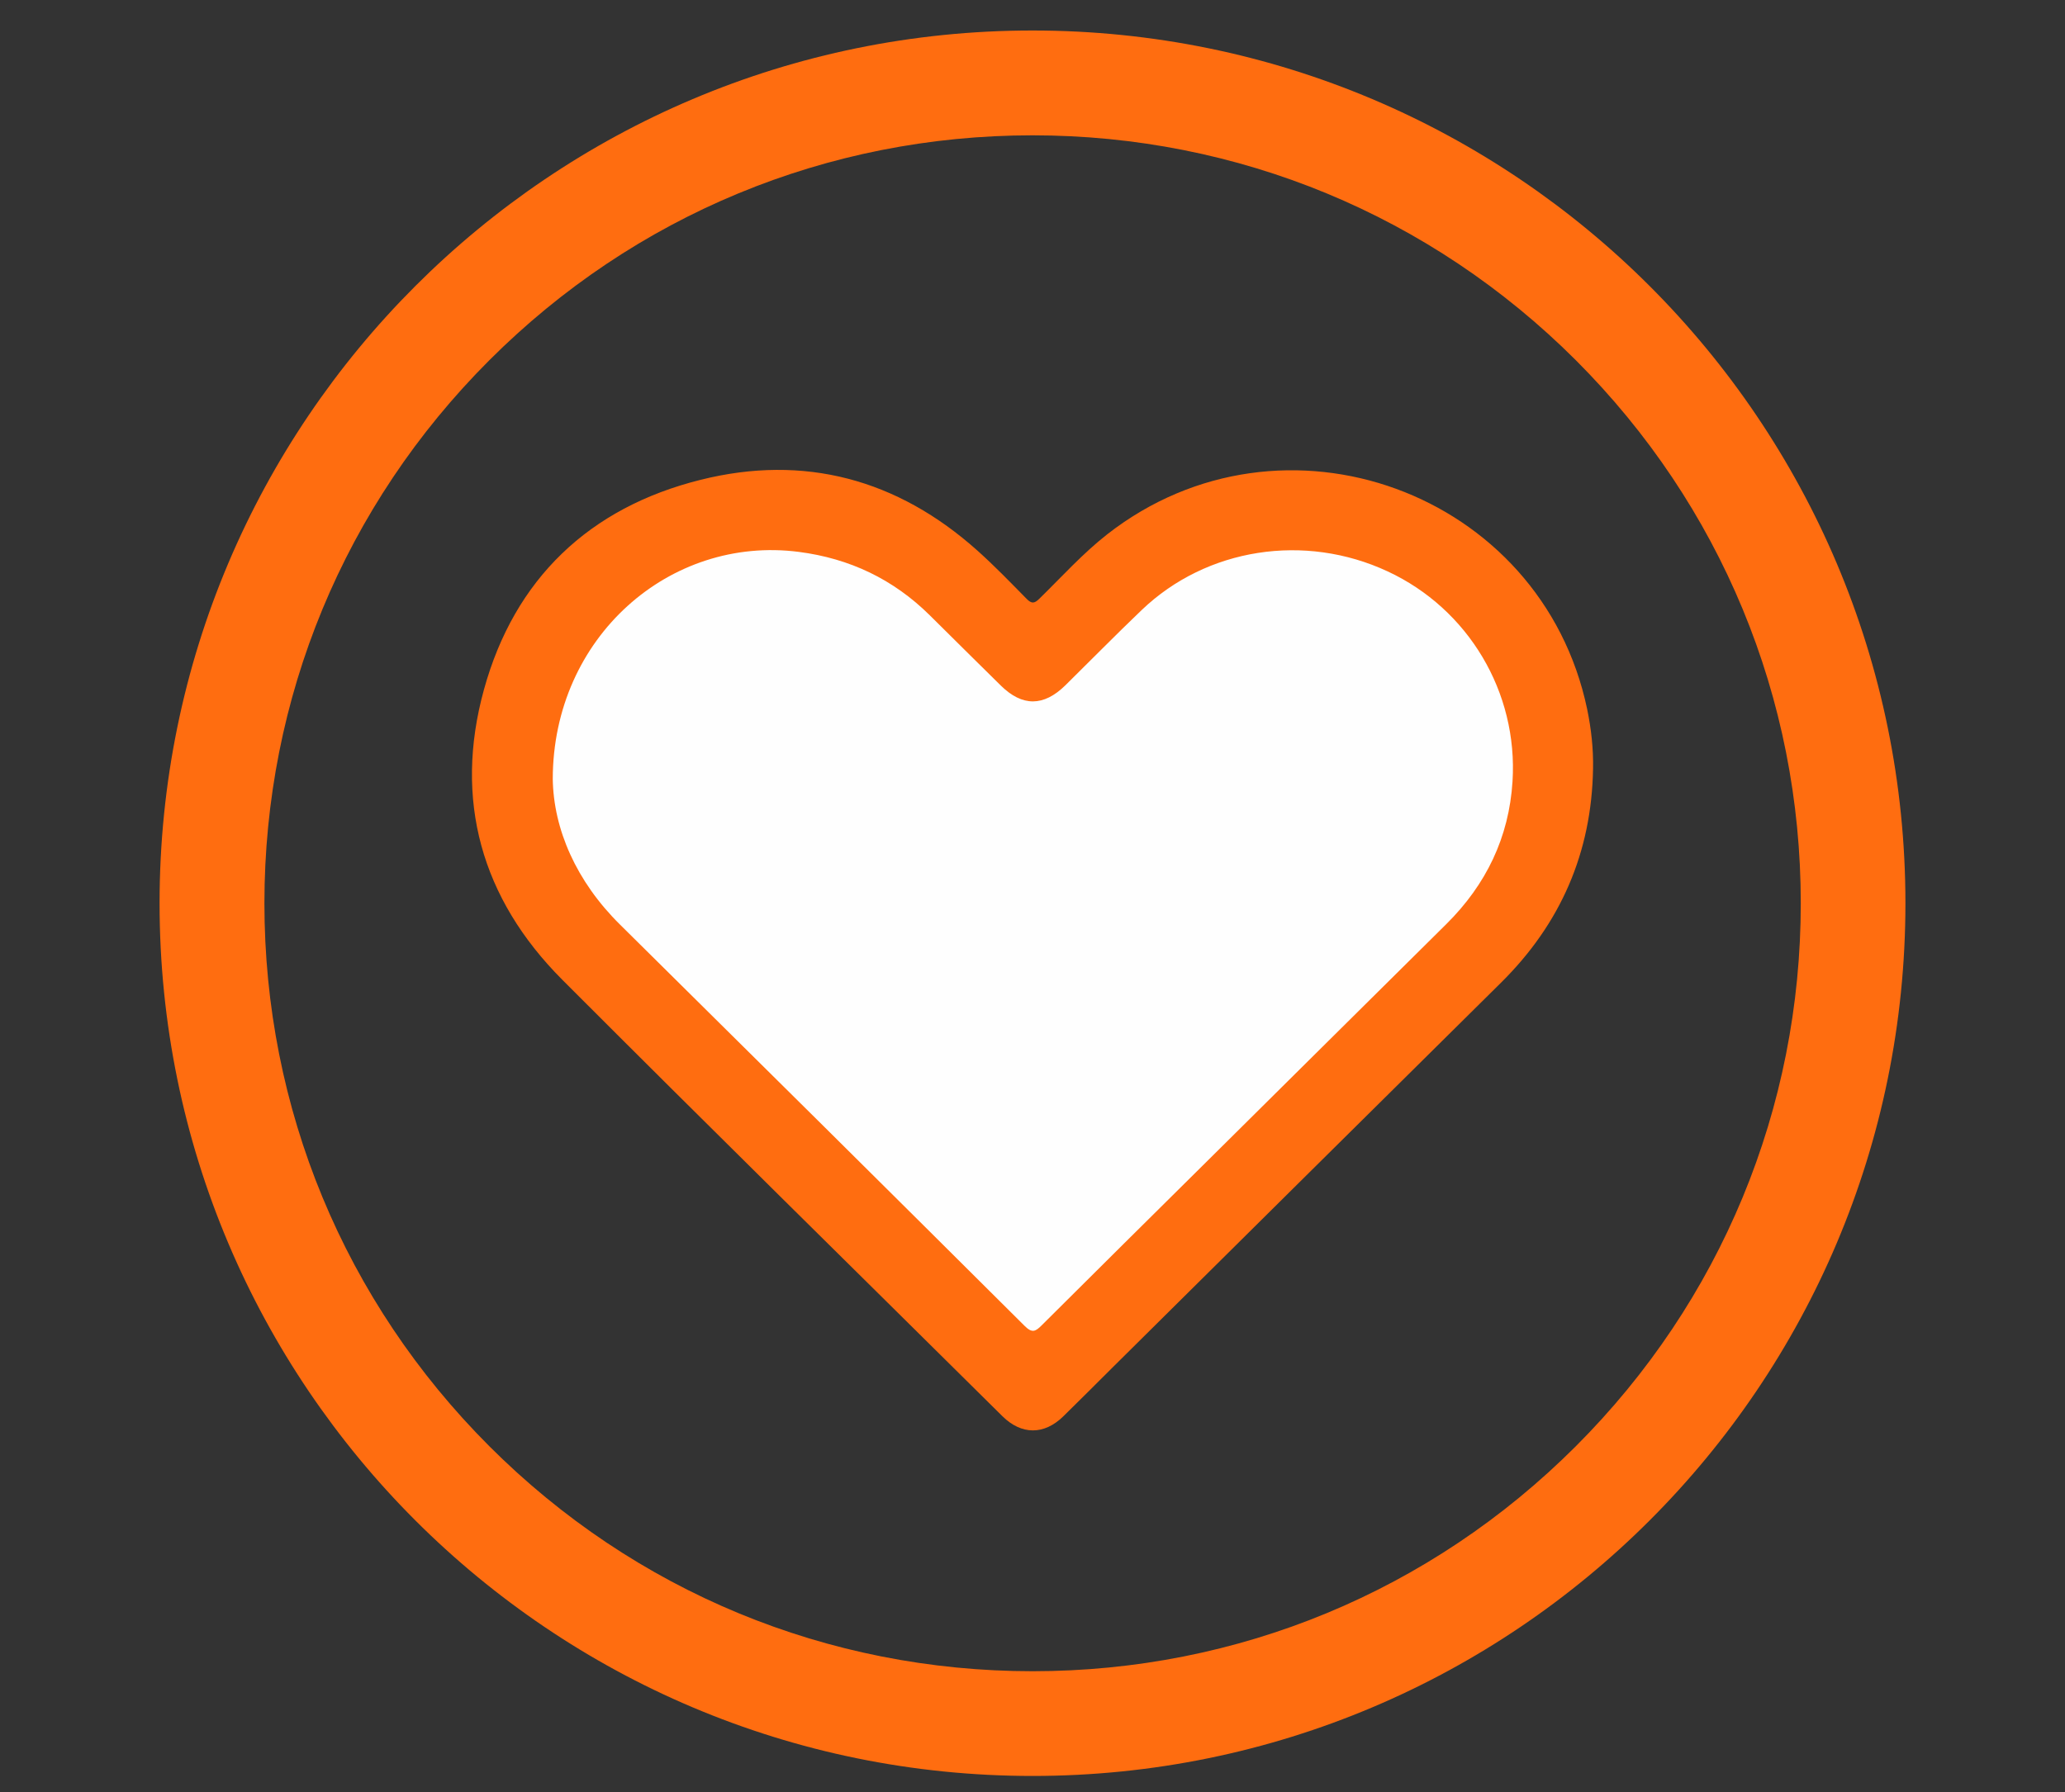 <?xml version="1.0" encoding="utf-8"?>
<!-- Generator: Adobe Illustrator 23.0.0, SVG Export Plug-In . SVG Version: 6.00 Build 0)  -->
<svg version="1.1" id="Capa_1" xmlns="http://www.w3.org/2000/svg" xmlns:xlink="http://www.w3.org/1999/xlink" x="0px" y="0px"
	 viewBox="0 0 220 191" style="enable-background:new 0 0 220 191;" xml:space="preserve">
<rect x="0" y="0" width="220" height="191" fill="#333333" stroke="none"/>
<style type="text/css">
	.st0{fill:#FF6D10;}
	.st1{fill:#058080;}
	.st2{fill:#ECD8C0;}
	.st3{fill:#353535;}
	.st4{fill:#FFFFFF;}
	.st5{fill:#DCE6EB;}
	.st6{fill:none;stroke:#353535;stroke-width:2;stroke-miterlimit:10;}
	.st7{fill:#FF5500;}
	.st8{fill:#0062D8;}
	.st9{fill:#FF7C28;}
	.st10{fill:#119692;}
	.st11{fill:#FF5023;}
	.st12{fill:#F4DF7D;}
	.st13{fill:#F4DA5A;}
	.st14{fill:#F3AA41;}
	.st15{fill:#D78F74;}
	.st16{fill:#D28058;}
	.st17{fill:#FFB125;}
	.st18{fill:#FF901D;}
	.st19{fill:#F2F2F2;}
	.st20{fill:#FF6D00;}
	.st21{fill:#EC5569;}
	.st22{fill:#FFF5F5;}
	.st23{fill:#353435;}
	.st24{fill:#EC4A59;}
	.st25{fill:#E63950;}
	.st26{fill:#EC6D23;}
	.st27{fill:#E84A5A;}
	.st28{fill:#058488;}
	.st29{fill:#87431D;}
	.st30{fill:#551F55;}
	.st31{fill:#1F3640;}
	.st32{fill:#F7F7F6;}
	.st33{fill:#767676;}
	.st34{fill:#D3DCFB;}
	.st35{fill:#EBF5FC;stroke:#353535;stroke-width:3;stroke-miterlimit:10;}
	.st36{fill:#FF6D00;stroke:#353535;stroke-width:3;stroke-miterlimit:10;}
	.st37{fill:#EBF5FC;}
	.st38{fill:#3C58A0;}
	.st39{fill:#2A428C;}
	.st40{fill:#FF4155;}
	.st41{fill:#E80054;}
	.st42{fill:#4FABF7;}
	.st43{fill:#1886EA;}
	.st44{fill:#FFDD40;}
	.st45{fill:none;}
	.st46{fill:#F2D1A5;}
	.st47{fill:#F2BB88;}
	.st48{fill:#25B7B3;}
	.st49{fill:#DF646E;}
	.st50{fill:#DC4955;}
	.st51{fill:#D82F3C;}
	.st52{fill:#5F6C75;}
	.st53{fill:#4E5A61;}
	.st54{fill:#FE646F;}
	.st55{fill:#FD4755;}
	.st56{fill:#FFAC3E;}
	.st57{fill:#FF4755;}
	.st58{fill:#FC2B3A;}
	.st59{fill:#01423F;}
	.st60{fill:#058589;}
	.st61{fill:none;stroke:#FF6D10;stroke-width:2;}
	.st62{fill:none;stroke:#FF6D10;stroke-width:10;stroke-miterlimit:10;}
	.st63{fill:#F0F0F0;}
	.st64{fill:#F1F1F1;}
	.st65{fill:#555A66;}
	.st66{fill:#333940;}
	.st67{fill:#30363C;}
	.st68{fill:#EFEFEF;}
	.st69{fill:#555A65;}
	.st70{fill:#33393F;}
	.st71{fill:#535864;}
	.st72{fill:#E3E3E3;}
	.st73{fill:#32383F;}
	.st74{fill:#33383F;}
	.st75{fill:#2F353B;}
	.st76{fill:#21272C;}
	.st77{fill:#BFA885;}
	.st78{fill:#FFE0B2;}
	.st79{fill:#F0C419;}
	.st80{fill:#F29C1F;}
	.st81{fill:#ECF0F1;}
	.st82{fill:#177272;}
	.st83{fill:#E9E9EA;}
	.st84{fill:#2488FF;}
	.st85{fill:none;stroke:#F15A24;stroke-width:0.5;stroke-miterlimit:10;}
	.st86{clip-path:url(#SVGID_2_);fill:#FF6D10;}
	.st87{fill:#D8B8A3;}
	.st88{fill:#63C5DE;}
	.st89{fill:#E5C3AD;}
	.st90{fill:#D4D4D2;}
	.st91{fill:#B3B3B3;}
	.st92{fill:#989898;}
	.st93{fill:#6AD4FF;}
	.st94{fill:#FF8050;}
	.st95{fill:#008CE7;}
	.st96{fill:#FDC8A2;}
	.st97{fill:#FDBF92;}
	.st98{fill:none;stroke:#FF6D10;stroke-width:10;}
	.st99{fill:url(#SVGID_3_);}
	.st100{opacity:0.1;}
	.st101{clip-path:url(#SVGID_5_);fill:url(#SVGID_6_);}
	.st102{opacity:0.1;clip-path:url(#SVGID_5_);}
	.st103{opacity:0.5;clip-path:url(#SVGID_5_);fill:url(#SVGID_7_);}
	.st104{clip-path:url(#SVGID_9_);}
	.st105{fill:url(#SVGID_10_);}
	.st106{clip-path:url(#SVGID_12_);fill:url(#SVGID_13_);}
	.st107{fill:url(#SVGID_14_);}
	.st108{clip-path:url(#SVGID_16_);fill:url(#SVGID_17_);}
	.st109{opacity:0.1;clip-path:url(#SVGID_9_);}
	.st110{fill:url(#SVGID_18_);}
	.st111{fill:url(#SVGID_19_);}
	.st112{clip-path:url(#SVGID_21_);}
	.st113{fill:url(#SVGID_22_);}
	.st114{fill:url(#SVGID_23_);}
	.st115{fill:url(#SVGID_24_);}
	.st116{fill:url(#SVGID_25_);}
	.st117{fill:url(#SVGID_26_);}
	.st118{fill:url(#SVGID_27_);}
	.st119{fill:url(#SVGID_28_);}
	.st120{opacity:0.1;clip-path:url(#SVGID_30_);}
	.st121{fill:url(#SVGID_31_);}
	.st122{fill:url(#SVGID_32_);}
	.st123{fill:url(#SVGID_33_);}
	.st124{fill:none;stroke:#DFF9FB;stroke-width:0.75;stroke-miterlimit:10;}
	.st125{fill:url(#SVGID_34_);}
	.st126{opacity:0.1;clip-path:url(#SVGID_36_);}
	.st127{fill:url(#SVGID_37_);}
	.st128{fill:url(#SVGID_38_);}
	.st129{fill:url(#SVGID_39_);}
	.st130{opacity:0.1;fill:url(#SVGID_40_);}
	.st131{opacity:0.1;fill:url(#SVGID_41_);}
	.st132{fill:url(#SVGID_42_);}
	.st133{fill:url(#SVGID_43_);}
	.st134{fill:url(#SVGID_44_);}
	.st135{fill:url(#SVGID_45_);}
	.st136{fill:url(#SVGID_46_);}
	.st137{fill:url(#SVGID_47_);}
	.st138{fill:url(#SVGID_48_);}
	.st139{fill:url(#SVGID_49_);}
	.st140{fill:url(#SVGID_50_);}
	.st141{fill:url(#SVGID_51_);}
	.st142{fill:url(#SVGID_52_);}
	.st143{fill:#130F40;}
	.st144{fill:url(#SVGID_53_);}
	.st145{fill:url(#SVGID_54_);}
	.st146{fill:url(#SVGID_55_);}
	.st147{fill:url(#SVGID_56_);}
	.st148{opacity:0.2;clip-path:url(#SVGID_58_);}
	.st149{opacity:0.2;fill:#FFFFFF;}
	.st150{fill:url(#SVGID_59_);}
	.st151{fill:url(#SVGID_60_);}
	.st152{opacity:0.2;clip-path:url(#SVGID_62_);}
	.st153{fill:url(#SVGID_63_);}
	.st154{fill:url(#SVGID_64_);}
	.st155{clip-path:url(#SVGID_66_);}
	.st156{fill:url(#SVGID_67_);}
	.st157{fill:url(#SVGID_68_);}
	.st158{fill:url(#SVGID_69_);}
	.st159{fill:url(#SVGID_70_);}
	.st160{fill:url(#SVGID_71_);}
	.st161{opacity:0.1;clip-path:url(#SVGID_73_);}
	.st162{clip-path:url(#SVGID_66_);fill:#130F40;}
	.st163{opacity:0.6;}
	.st164{fill:url(#SVGID_74_);}
	.st165{fill:url(#SVGID_75_);}
	.st166{fill:url(#SVGID_76_);}
	.st167{fill:url(#SVGID_77_);}
	.st168{fill:url(#SVGID_78_);}
	.st169{fill:url(#SVGID_79_);}
	.st170{fill:url(#SVGID_80_);}
	.st171{fill:url(#SVGID_81_);}
	.st172{fill:url(#SVGID_86_);}
	.st173{fill:#FEFEFE;}
</style>
<g transform="matrix(1, 0, 0, 1, 0, 0)">
	<g id="Trazado_1547-2" transform="translate(9 6)">
		<path class="st45" d="M101-2.75c51.36,0,93,41.64,93,93s-41.64,93-93,93s-93-41.64-93-93h0C8,38.89,49.64-2.75,101-2.75z"/>
		<path class="st0" d="M101,8.42c-21.86,0-42.41,8.51-57.87,23.97S19.17,68.39,19.17,90.25s8.51,42.41,23.97,57.87
			c15.46,15.46,36.01,23.97,57.87,23.97s42.41-8.51,57.87-23.97c15.46-15.46,23.97-36.01,23.97-57.87s-8.51-42.41-23.97-57.87
			C143.41,16.93,122.86,8.42,101,8.42 M101-2.75c51.36,0,93,41.64,93,93s-41.64,93-93,93s-93-41.64-93-93S49.64-2.75,101-2.75z"/>
	</g>
</g>
<g>
	<path class="st0" d="M169.72,81.9c-0.15,8.95-3.45,16.53-9.81,22.82c-13.82,13.67-27.63,27.37-41.44,41.06
		c-1.73,1.72-3.45,3.45-5.2,5.16c-2.04,1.99-4.44,1.98-6.47-0.02c-15.64-15.5-31.35-30.94-46.9-46.52
		c-8.62-8.64-11.58-19.16-8.34-30.92c3.25-11.79,11.21-19.39,23.08-22.35c11.05-2.76,20.99-0.07,29.5,7.55
		c1.82,1.63,3.52,3.39,5.23,5.13c0.54,0.55,0.84,0.5,1.36-0.01c2.38-2.33,4.61-4.81,7.24-6.87c18.69-14.59,46.26-4.55,51.12,18.63
		C169.52,77.64,169.76,79.76,169.72,81.9z"/>
	<path class="st173" d="M58.89,83.01c0.02-15.1,12.46-25.97,26.21-24.2c5.43,0.7,10.08,2.92,13.96,6.76c2.52,2.5,5.04,5,7.57,7.49
		c2.29,2.25,4.55,2.24,6.86-0.02c2.72-2.68,5.39-5.4,8.15-8.04c6.91-6.61,17.36-8.23,26.2-4.11c8.58,3.99,13.9,12.86,13.3,22.38
		c-0.37,5.95-2.81,11-7.05,15.2c-8.55,8.46-17.08,16.94-25.62,25.4c-5.83,5.78-11.67,11.55-17.48,17.35
		c-0.66,0.66-1.02,0.88-1.83,0.07c-14.34-14.28-28.71-28.53-43.1-42.76C61.38,93.91,58.97,88.35,58.89,83.01z"/>
</g>
</svg>
